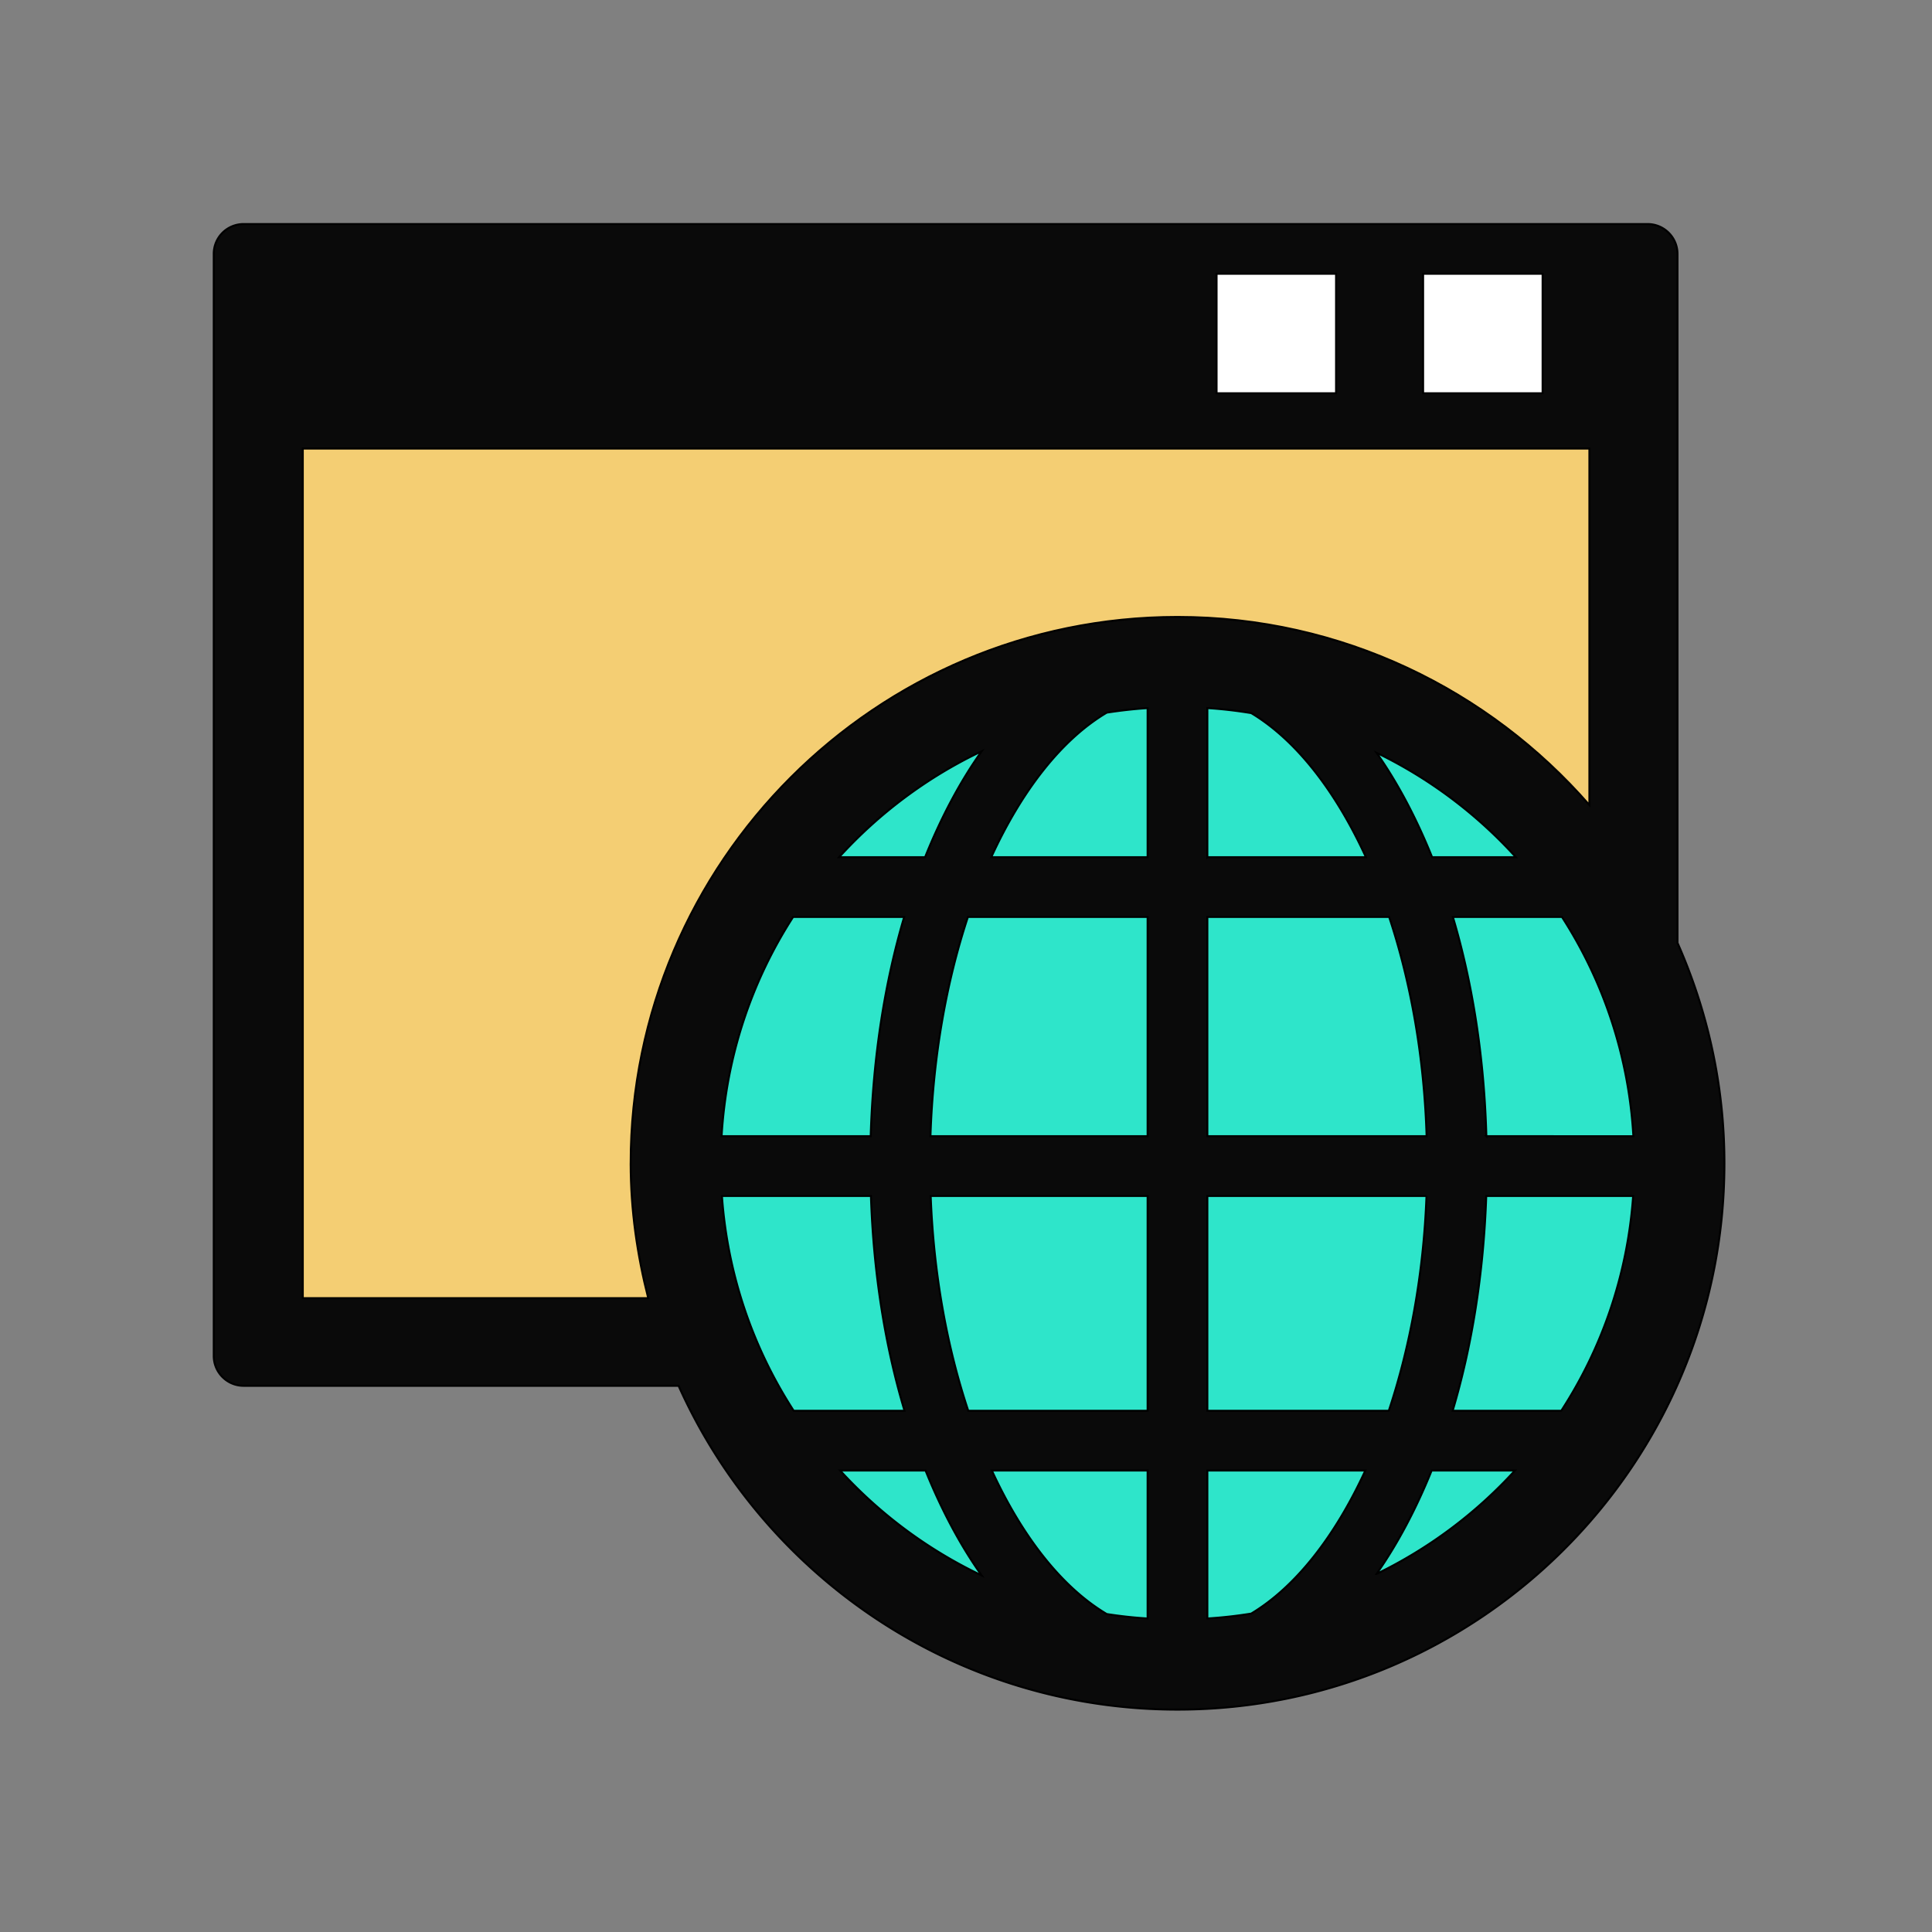 <svg xmlns="http://www.w3.org/2000/svg" width="800" height="800" stroke="#000" stroke-width="1.048" class="icon" viewBox="0 0 1024 1024"><rect x="0" y="0" width="1024" height="1024" fill="#808080" stroke="none"/><path fill="#FFF" d="M624.092 890.3c-107.648 0-205.768-63.702-249.99-162.271l-4.19-9.355H129.125V134.587h744.149v368.502l1.362 3.06c15.599 35.177 23.502 72.33 23.502 110.415 0 150.938-122.94 273.736-274.046 273.736z"/><path fill="#0a0a0a" d="M889.106 499.733V134.587c0-8.784-7.112-15.834-15.833-15.834H129.125a15.784 15.784 0 0 0-15.833 15.834v584.086c0 8.722 7.051 15.834 15.833 15.834h230.537c45.301 100.995 146.67 171.625 264.43 171.625 159.874 0 289.88-129.88 289.88-289.569 0-41.56-9-81.052-24.866-116.83z"/><path fill="#FFF" d="M754.28 145.1h63.331v63.331H754.28zm-109.47 0h63.332v63.331H644.81z"/><path fill="#2ee5ca" d="M479.243 486.003c-10.326 34.882-16.51 74.218-17.75 116.21h-79.04c2.536-42.613 16.02-82.254 37.913-116.21h58.877zm-34.51-31.667c21.213-23.316 46.818-42.49 75.577-56.156-11.505 16.14-21.523 35.13-29.994 56.156h-45.583zm-62.094 179.542h78.978c1.361 41.13 7.546 79.663 17.812 113.861h-58.755c-21.525-33.27-35.068-72.112-38.035-113.86zm62.65 145.528h45.274c8.41 20.782 18.366 39.582 29.747 55.602-28.573-13.607-53.93-32.53-75.02-55.602zm162.97 78.424c-7.3-.435-14.475-1.238-21.647-2.35-23.75-14.101-44.78-41.005-60.923-76.074h82.57v78.424zm0-110.09h-95.061c-11.258-33.77-18.37-72.547-19.915-113.862H608.26V747.74zm0-145.528h-115.1c1.362-42.115 8.474-81.821 19.852-116.21h95.248v116.21zm0-147.876h-82.877c16.203-35.377 37.357-62.464 61.23-76.629a250.844 250.844 0 0 1 21.647-2.413v79.042z"/><path fill="#F4CE73" d="M334.273 616.564c0 24.706 3.464 48.579 9.31 71.495H160.482V237.75h681.93v188.943c-53.188-60.95-131.21-99.7-218.32-99.7-159.815 0-289.819 129.941-289.819 289.572z"/><path fill="#2ee5ca" d="M639.924 602.212v-116.21h96.356c11.444 34.389 18.556 74.095 19.854 116.21h-116.21zm116.148 31.666c-1.545 41.315-8.72 80.093-19.975 113.861h-96.173V633.88h116.148zM639.924 454.336v-79.041c7.917.493 15.646 1.422 23.253 2.66 23.69 14.225 44.715 41.251 60.798 76.38h-84.05zm89.678-55.351a242.076 242.076 0 0 1 73.845 55.352h-44.405c-8.35-20.656-18.182-39.336-29.44-55.352zm-66.425 456.248a236.758 236.758 0 0 1-23.253 2.597v-78.424h83.74c-16.019 34.822-36.922 61.663-60.487 75.827zm66.425-21.03c11.134-15.892 20.903-34.325 29.193-54.797h44.158a242.715 242.715 0 0 1-73.35 54.797zm97.905-86.464h-57.581c10.206-34.198 16.39-72.73 17.812-113.86h77.867c-2.968 41.748-16.514 80.59-38.098 113.86zm-39.706-145.527c-1.174-41.992-7.36-81.327-17.752-116.21h57.828c21.894 33.955 35.377 73.597 37.85 116.21H787.8z"/></svg>